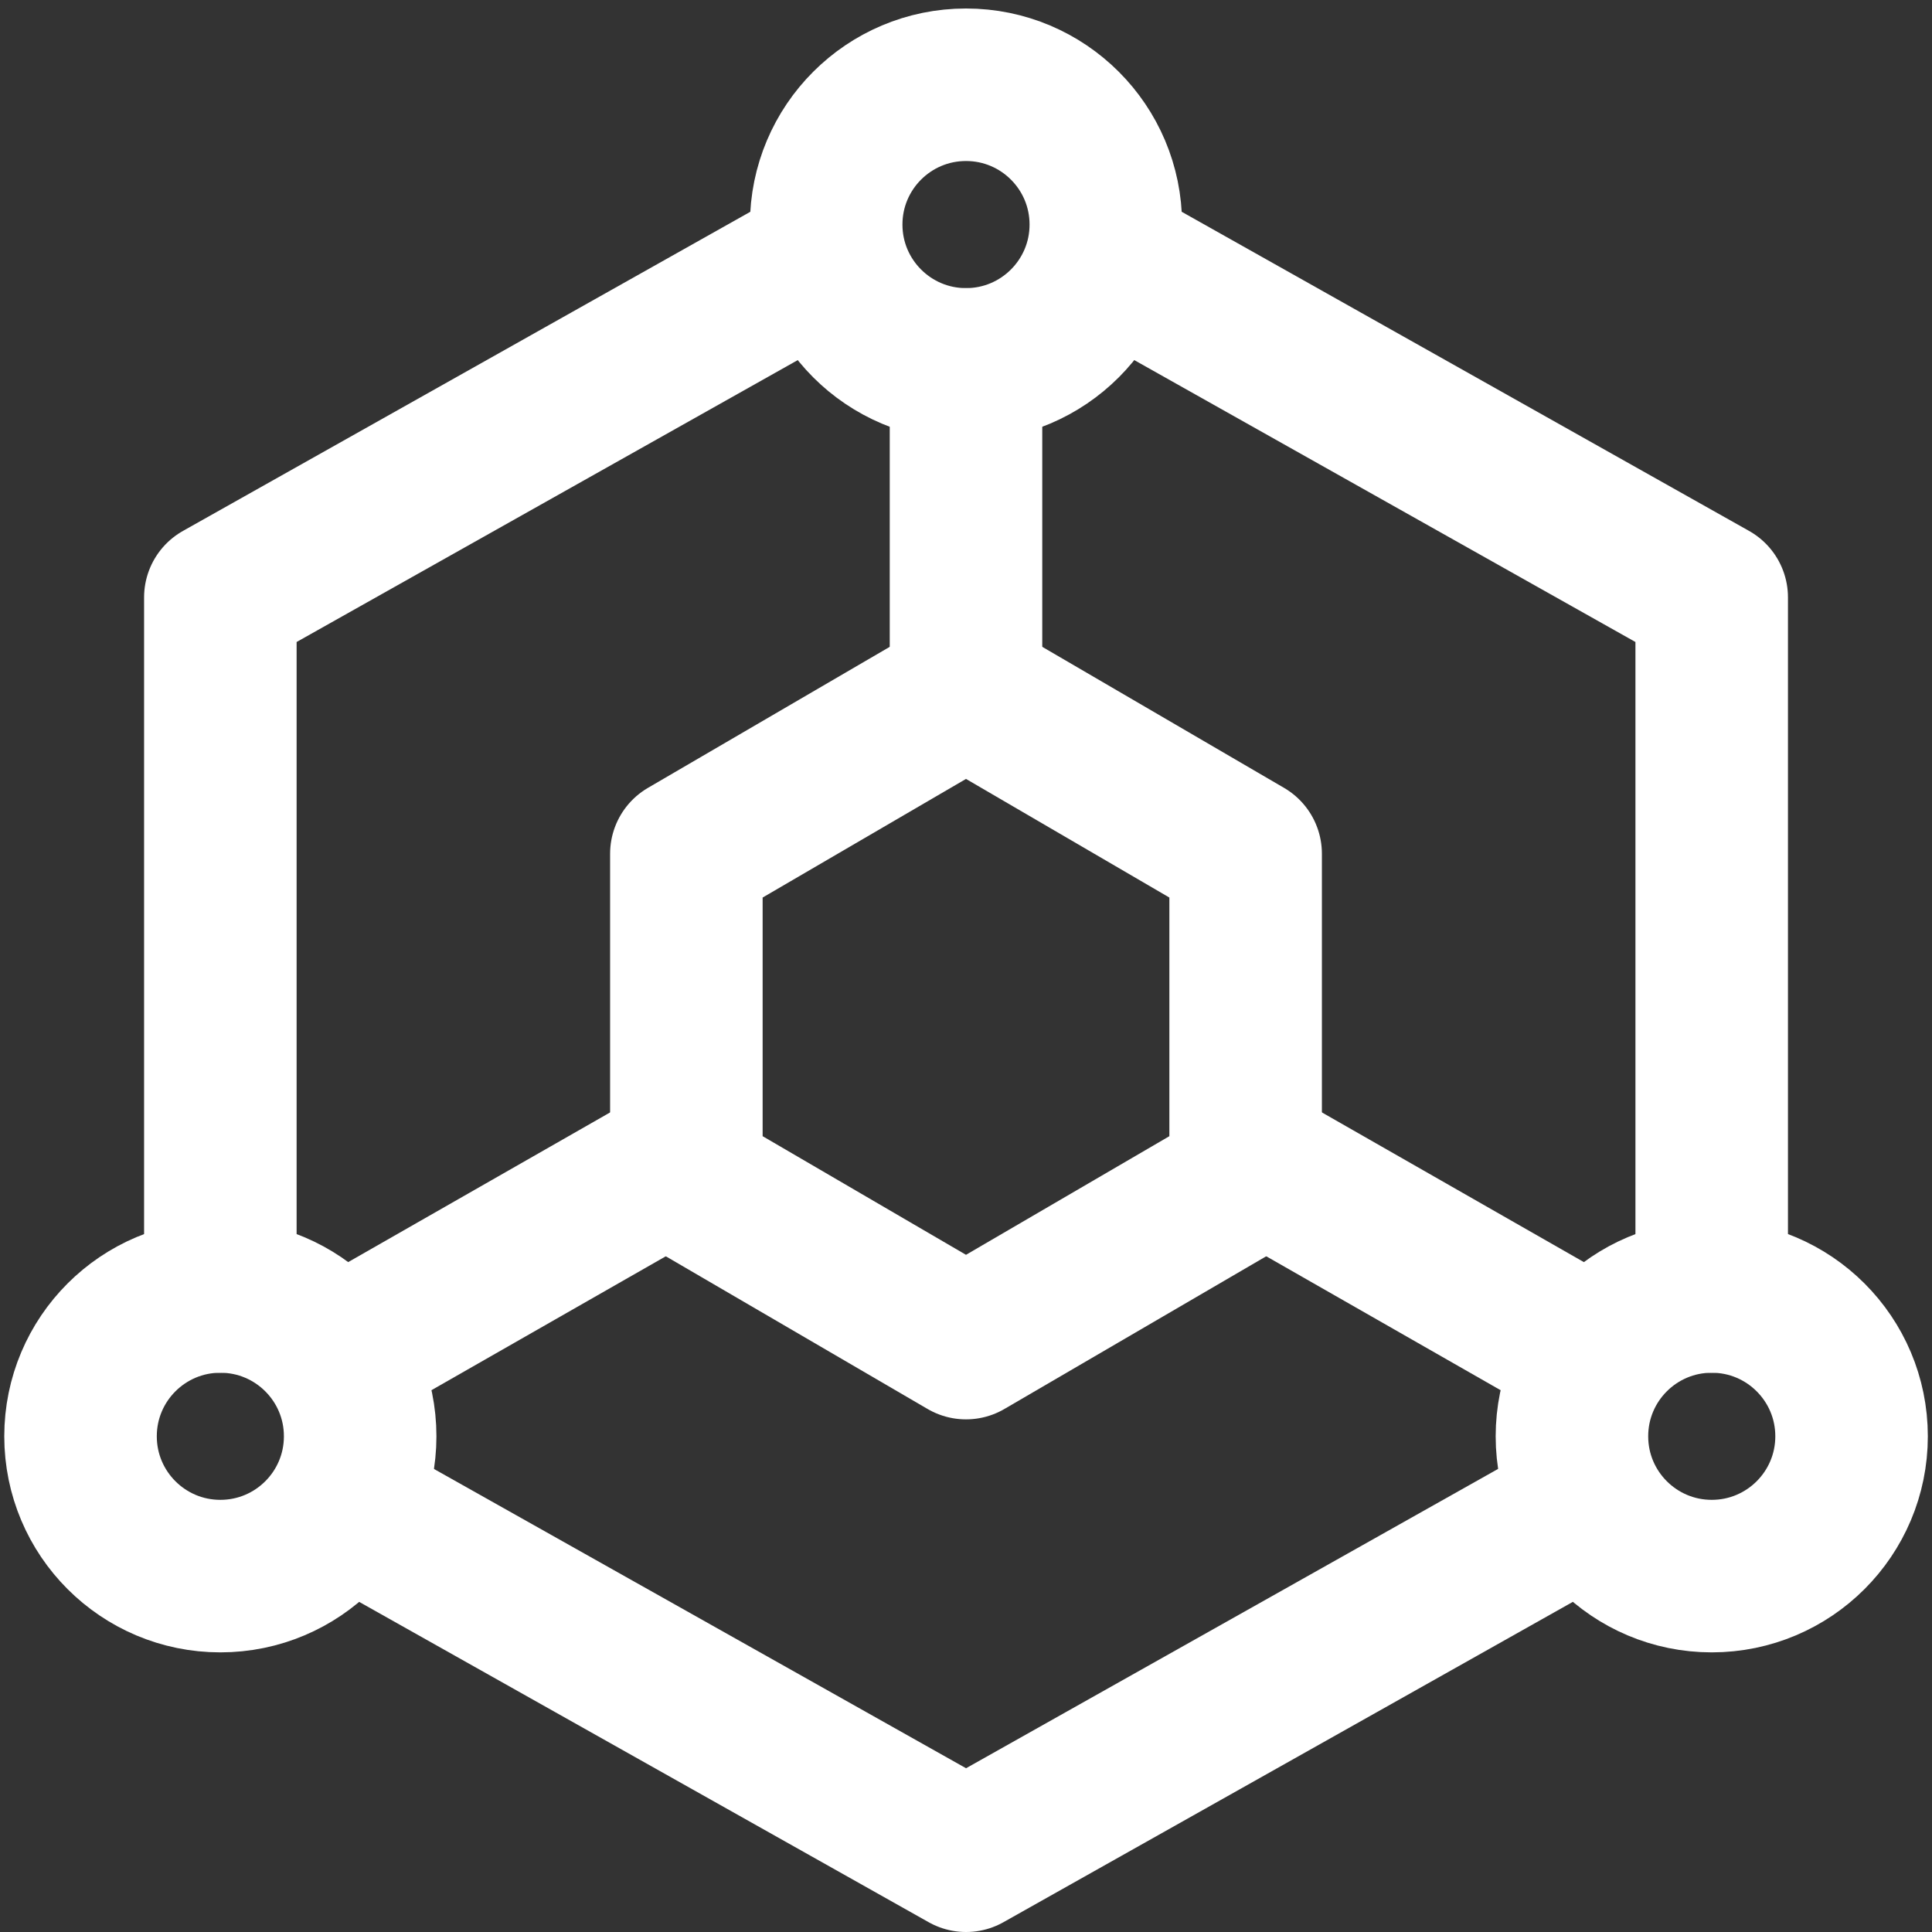 <svg width="38" height="38" viewBox="0 0 38 38" fill="none" xmlns="http://www.w3.org/2000/svg">
<rect x="0" y="0" width="38" height="38" fill="#333333" stroke="none"/>
<path d="M7.084 29.797L19.001 36.5L26.334 32.375L30.917 29.796" stroke="white" stroke-width="3" stroke-linecap="round" stroke-linejoin="round"/>
<path d="M33.667 25.5V11.75L22.209 5.305" stroke="white" stroke-width="3" stroke-linecap="round" stroke-linejoin="round"/>
<path d="M15.792 5.305L4.334 11.75V25.5" stroke="white" stroke-width="3" stroke-linecap="round" stroke-linejoin="round"/>
<path d="M16.25 15.188L13.5 16.792V23.209L16.25 24.813L19 26.417L21.75 24.813L24.5 23.209V16.792L21.75 15.188L19 13.584L16.25 15.188Z" stroke="white" stroke-width="3" stroke-linecap="round" stroke-linejoin="round"/>
<path d="M19 13.583V7.167" stroke="white" stroke-width="3" stroke-linecap="round" stroke-linejoin="round"/>
<path d="M24.5 22.75L30.917 26.417" stroke="white" stroke-width="3" stroke-linecap="round" stroke-linejoin="round"/>
<path d="M13.501 22.75L7.084 26.417" stroke="white" stroke-width="3" stroke-linecap="round" stroke-linejoin="round"/>
<path d="M19 7.167C20.519 7.167 21.75 5.935 21.75 4.417C21.75 2.898 20.519 1.667 19 1.667C17.481 1.667 16.25 2.898 16.25 4.417C16.25 5.935 17.481 7.167 19 7.167Z" stroke="white" stroke-width="3" stroke-linecap="round" stroke-linejoin="round"/>
<path d="M4.334 31C5.853 31 7.084 29.769 7.084 28.25C7.084 26.731 5.853 25.5 4.334 25.5C2.815 25.5 1.584 26.731 1.584 28.25C1.584 29.769 2.815 31 4.334 31Z" stroke="white" stroke-width="3" stroke-linecap="round" stroke-linejoin="round"/>
<path d="M33.668 31C35.187 31 36.418 29.769 36.418 28.25C36.418 26.731 35.187 25.5 33.668 25.5C32.149 25.5 30.918 26.731 30.918 28.25C30.918 29.769 32.149 31 33.668 31Z" stroke="white" stroke-width="3" stroke-linecap="round" stroke-linejoin="round"/>
</svg>
